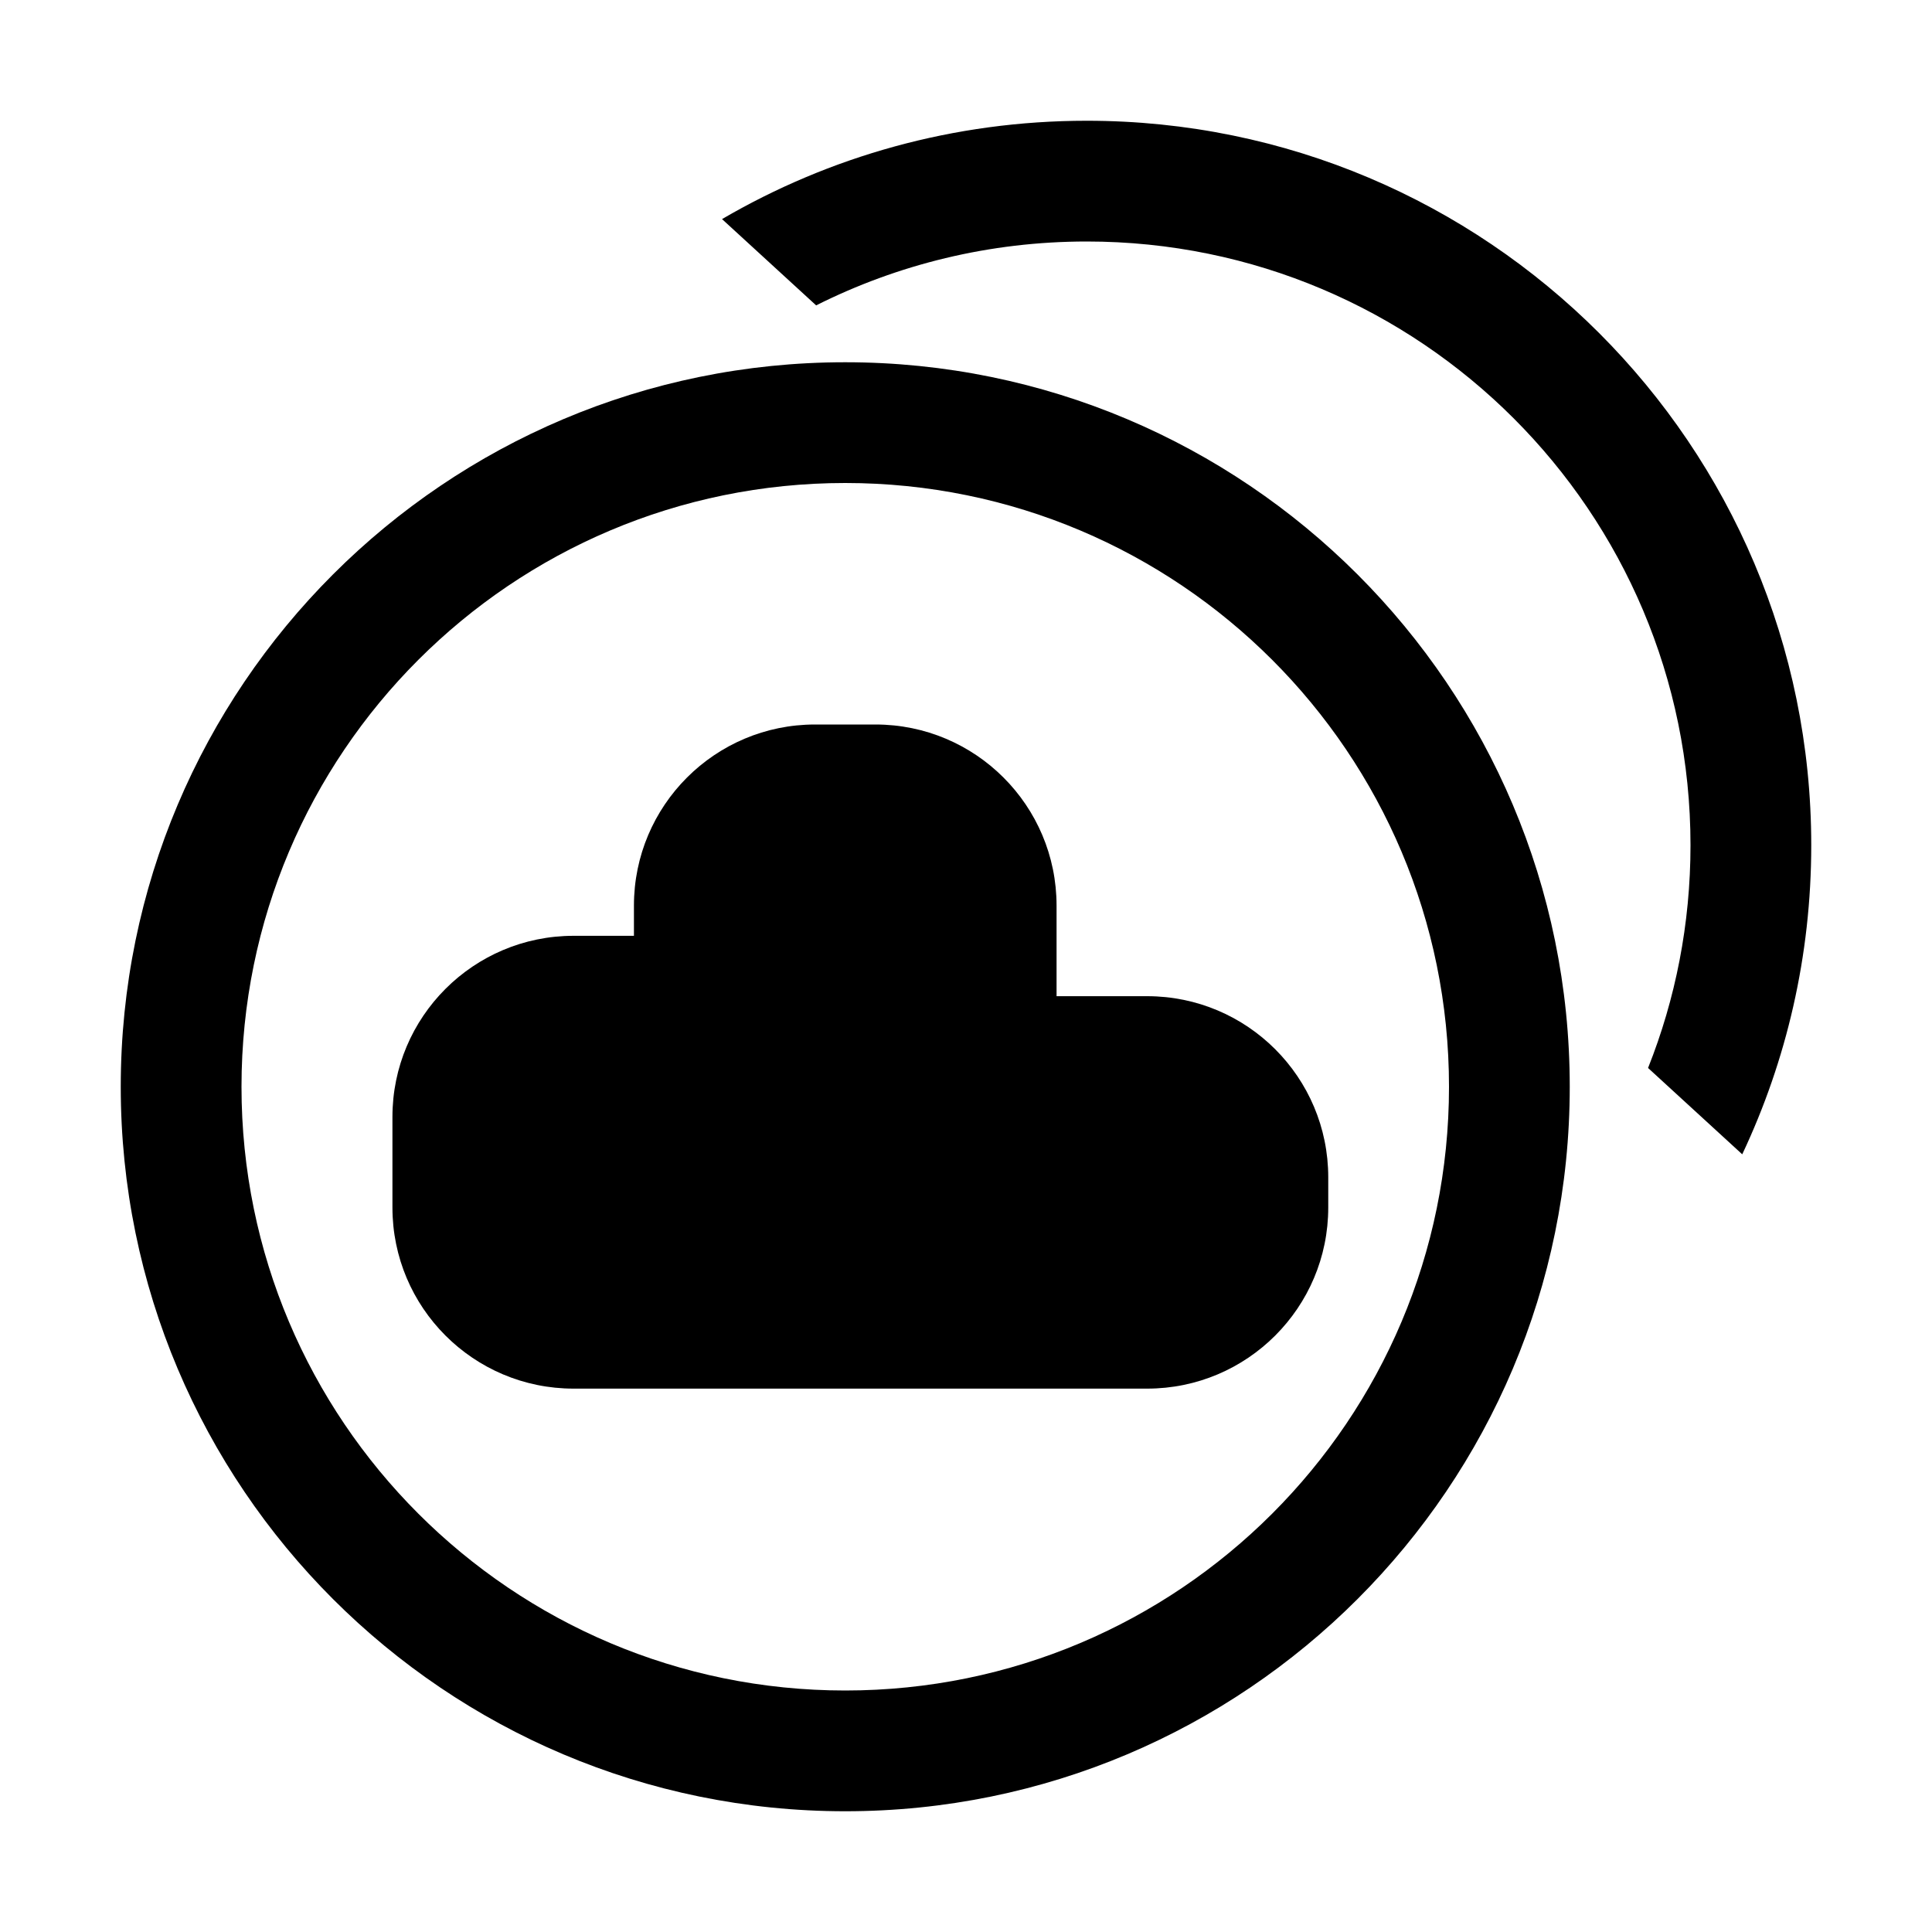 <svg viewBox="0 0 32 32" xmlns="http://www.w3.org/2000/svg">
<path d="M28.857 19.119C29.59 17.566 30 15.831 30 14C30 7.373 24.627 2 18 2C15.797 2 13.733 2.593 11.959 3.629L13.518 5.058C14.866 4.381 16.389 4 18 4C23.523 4 28 8.477 28 14C28 15.303 27.751 16.548 27.297 17.689L28.857 19.119Z" fill="black"/>
<path d="M9.5 15.5C7.843 15.5 6.5 16.843 6.5 18.5V20C6.5 21.657 7.843 23 9.5 23H19C20.657 23 22 21.657 22 20V19.5C22 17.843 20.657 16.5 19 16.5H17.5V15C17.5 13.343 16.157 12 14.5 12H13.5C11.843 12 10.5 13.343 10.5 15V15.5H9.5Z" fill="black"/>
<path fill-rule="evenodd" clip-rule="evenodd" d="M26 18C26 24.627 20.627 30 14 30C7.373 30 2 24.627 2 18C2 11.373 7.373 6 14 6C20.627 6 26 11.373 26 18ZM14 28C19.523 28 24 23.523 24 18C24 12.477 19.523 8 14 8C8.477 8 4 12.477 4 18C4 23.523 8.477 28 14 28Z" fill="black"/>
</svg>